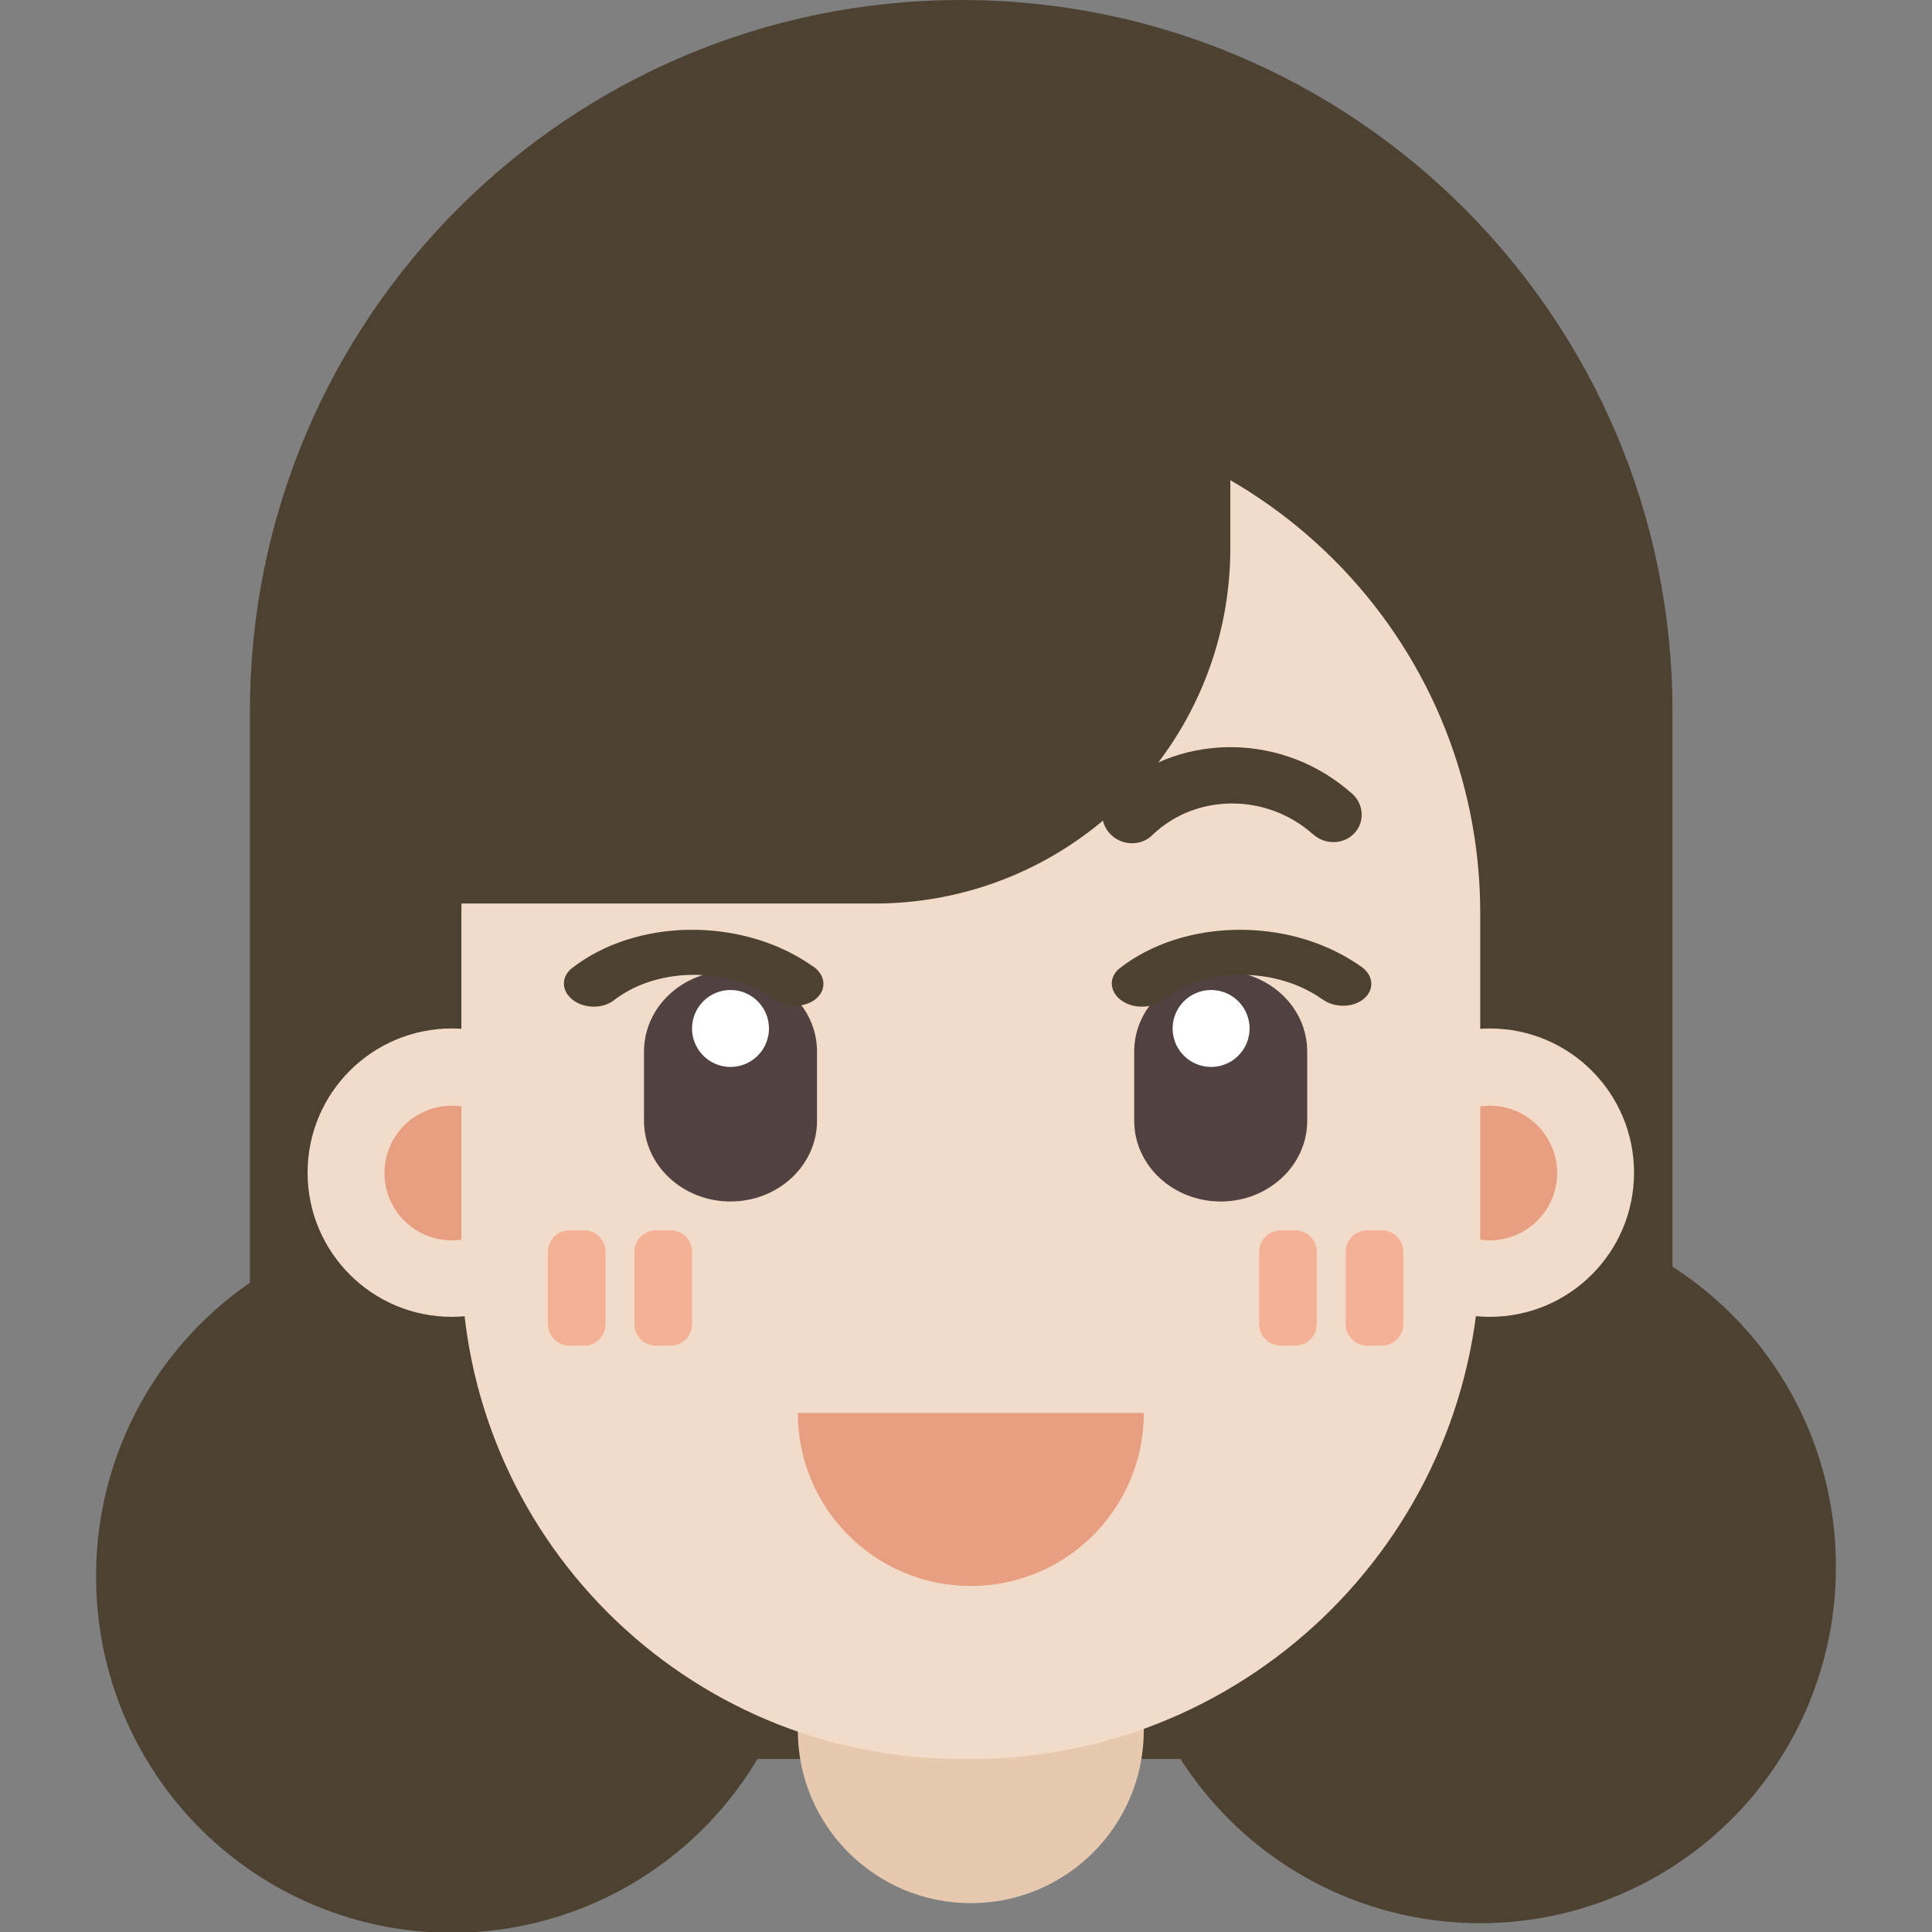 <?xml version="1.0" standalone="no"?><!DOCTYPE svg PUBLIC "-//W3C//DTD SVG 1.1//EN" "http://www.w3.org/Graphics/SVG/1.1/DTD/svg11.dtd"><svg class="icon" width="200px" height="200.00px" viewBox="0 0 1024 1024" version="1.1" xmlns="http://www.w3.org/2000/svg"><rect x="0" y="0" width="1024" height="1024" fill="#808080" stroke="none"/><path d="M509.453 0c208.213 0 376.995 168.782 376.995 376.995v555.303H132.458V376.995C132.458 168.782 301.239 0 509.453 0z" fill="#4D4132" /><path d="M239.443 835.502m-188.498 0a188.498 188.498 0 1 0 376.995 0 188.498 188.498 0 1 0-376.995 0Z" fill="#4D4132" /><path d="M784.557 830.408m-188.498 0a188.498 188.498 0 1 0 376.995 0 188.498 188.498 0 1 0-376.995 0Z" fill="#4D4132" /><path d="M422.846 799.841h183.403v117.174c0 50.645-41.057 91.701-91.701 91.701s-91.701-41.057-91.701-91.701v-117.174z" fill="#E6C9AE" /><path d="M163.025 621.532c0 42.203 34.215 76.418 76.418 76.418 42.203 0 76.418-34.215 76.418-76.418 0-42.203-34.215-76.418-76.418-76.418-42.203 0-76.418 34.215-76.418 76.418z" fill="#F2DCC9" /><path d="M203.781 621.537a35.662 35.662 0 1 0 71.323 0.01 35.662 35.662 0 0 0-71.323-0.01z" fill="#E89E80" /><path d="M713.234 621.532c0 42.203 34.215 76.418 76.418 76.418 42.203 0 76.418-34.215 76.418-76.418 0-42.203-34.215-76.418-76.418-76.418-42.203 0-76.418 34.215-76.418 76.418z" fill="#F2DCC9" /><path d="M753.99 621.537a35.662 35.662 0 1 0 71.323 0.01 35.662 35.662 0 0 0-71.323-0.01z" fill="#E89E80" /><path d="M509.453 219.065h10.189c146.31 0 264.915 118.606 264.915 264.915v178.308c0 149.122-120.888 270.01-270.01 270.01h-5.095c-146.31 0-264.915-118.606-264.915-264.915V483.98c0-146.31 118.606-264.915 264.915-264.915z" fill="#F2DCC9" /><path d="M422.846 748.896c0 50.645 41.057 91.701 91.701 91.701s91.701-41.057 91.701-91.701H422.846z" fill="#E89E80" /><path d="M309.493 652.1a11.463 11.463 0 0 1 11.463 11.463v38.209a11.463 11.463 0 0 1-11.463 11.463h-7.642a11.463 11.463 0 0 1-11.463-11.463v-38.209a11.463 11.463 0 0 1 11.463-11.463h7.642z m45.851 0a11.463 11.463 0 0 1 11.463 11.463v38.209a11.463 11.463 0 0 1-11.463 11.463h-7.642a11.463 11.463 0 0 1-11.463-11.463v-38.209a11.463 11.463 0 0 1 11.463-11.463h7.642zM686.488 652.1a11.463 11.463 0 0 1 11.463 11.463v38.209a11.463 11.463 0 0 1-11.463 11.463h-7.642a11.463 11.463 0 0 1-11.463-11.463v-38.209a11.463 11.463 0 0 1 11.463-11.463h7.642z m45.851 0a11.463 11.463 0 0 1 11.463 11.463v38.209a11.463 11.463 0 0 1-11.463 11.463h-7.642a11.463 11.463 0 0 1-11.463-11.463v-38.209a11.463 11.463 0 0 1 11.463-11.463h7.642z" fill="#F5B196" /><path d="M647.005 514.547c25.32 0 45.851 19.155 45.851 42.794v36.681c0 23.639-20.531 42.794-45.851 42.794s-45.851-19.155-45.851-42.794V557.341C601.154 533.703 621.685 514.547 647.005 514.547zM387.184 514.547c25.32 0 45.851 19.155 45.851 42.794v36.681c0 23.639-20.531 42.794-45.851 42.794s-45.851-19.155-45.851-42.794V557.341C341.333 533.703 361.864 514.547 387.184 514.547z" fill="#514141" /><path d="M387.184 545.114m-20.378 0a20.378 20.378 0 1 0 40.756 0 20.378 20.378 0 1 0-40.756 0Z" fill="#FFFFFF" /><path d="M641.91 545.114m-20.378 0a20.378 20.378 0 1 0 40.756 0 20.378 20.378 0 1 0-40.756 0Z" fill="#FFFFFF" /><path d="M429.499 511.271l0.657 0.453c0.56 0.331 1.095 0.693 1.605 1.09 6.103 4.728 6.246 12.288 0.316 16.883-5.772 4.473-15.172 4.483-21.295 0.117l-0.494-0.362-0.051 0.041c-24.24-17.067-61.083-17.128-84.136 0.117l-0.759 0.576c-5.93 4.595-15.681 4.483-21.789-0.245-5.94-4.605-6.231-11.896-0.769-16.516l0.459-0.367c33.817-26.206 88.38-26.909 125.152-2.537l1.106 0.749zM719.887 511.271l0.657 0.453c0.56 0.331 1.095 0.693 1.605 1.09 6.103 4.728 6.246 12.288 0.316 16.883-5.772 4.473-15.172 4.483-21.295 0.117l-0.494-0.362-0.051 0.041c-24.24-17.067-61.083-17.128-84.136 0.117l-0.759 0.576c-5.93 4.595-15.681 4.483-21.789-0.245-5.94-4.605-6.231-11.896-0.769-16.516l0.459-0.367c33.817-26.206 88.38-26.909 125.152-2.537l1.106 0.749zM429.499 419.091l0.657 0.56c0.56 0.418 1.095 0.871 1.605 1.37 6.103 5.91 6.246 15.36 0.316 21.102-5.772 5.594-15.172 5.609-21.295 0.153l-0.494-0.459-0.051 0.051c-24.24-21.336-61.083-21.412-84.136 0.148l-0.759 0.718c-5.93 5.742-15.681 5.604-21.789-0.306-5.94-5.757-6.231-14.866-0.769-20.643l0.459-0.459c33.817-32.758 88.38-33.634 125.152-3.169l1.106 0.932zM714.793 419.091l0.657 0.56c0.56 0.418 1.095 0.871 1.605 1.37 6.103 5.91 6.246 15.36 0.316 21.102-5.772 5.594-15.172 5.609-21.295 0.153l-0.494-0.459-0.051 0.051c-24.24-21.336-61.083-21.412-84.136 0.148l-0.759 0.718c-5.93 5.742-15.681 5.604-21.789-0.306-5.94-5.757-6.231-14.866-0.769-20.643l0.459-0.459c33.817-32.758 88.38-33.634 125.152-3.169l1.106 0.932z" fill="#4D4132" /><path d="M463.602 478.886H193.592a10.189 10.189 0 0 1-10.189-10.189V290.388c0-104.107 84.391-188.498 188.498-188.498h270.01a10.189 10.189 0 0 1 10.189 10.189v178.308c0 104.107-84.391 188.498-188.498 188.498z" fill="#4D4132" /></svg>